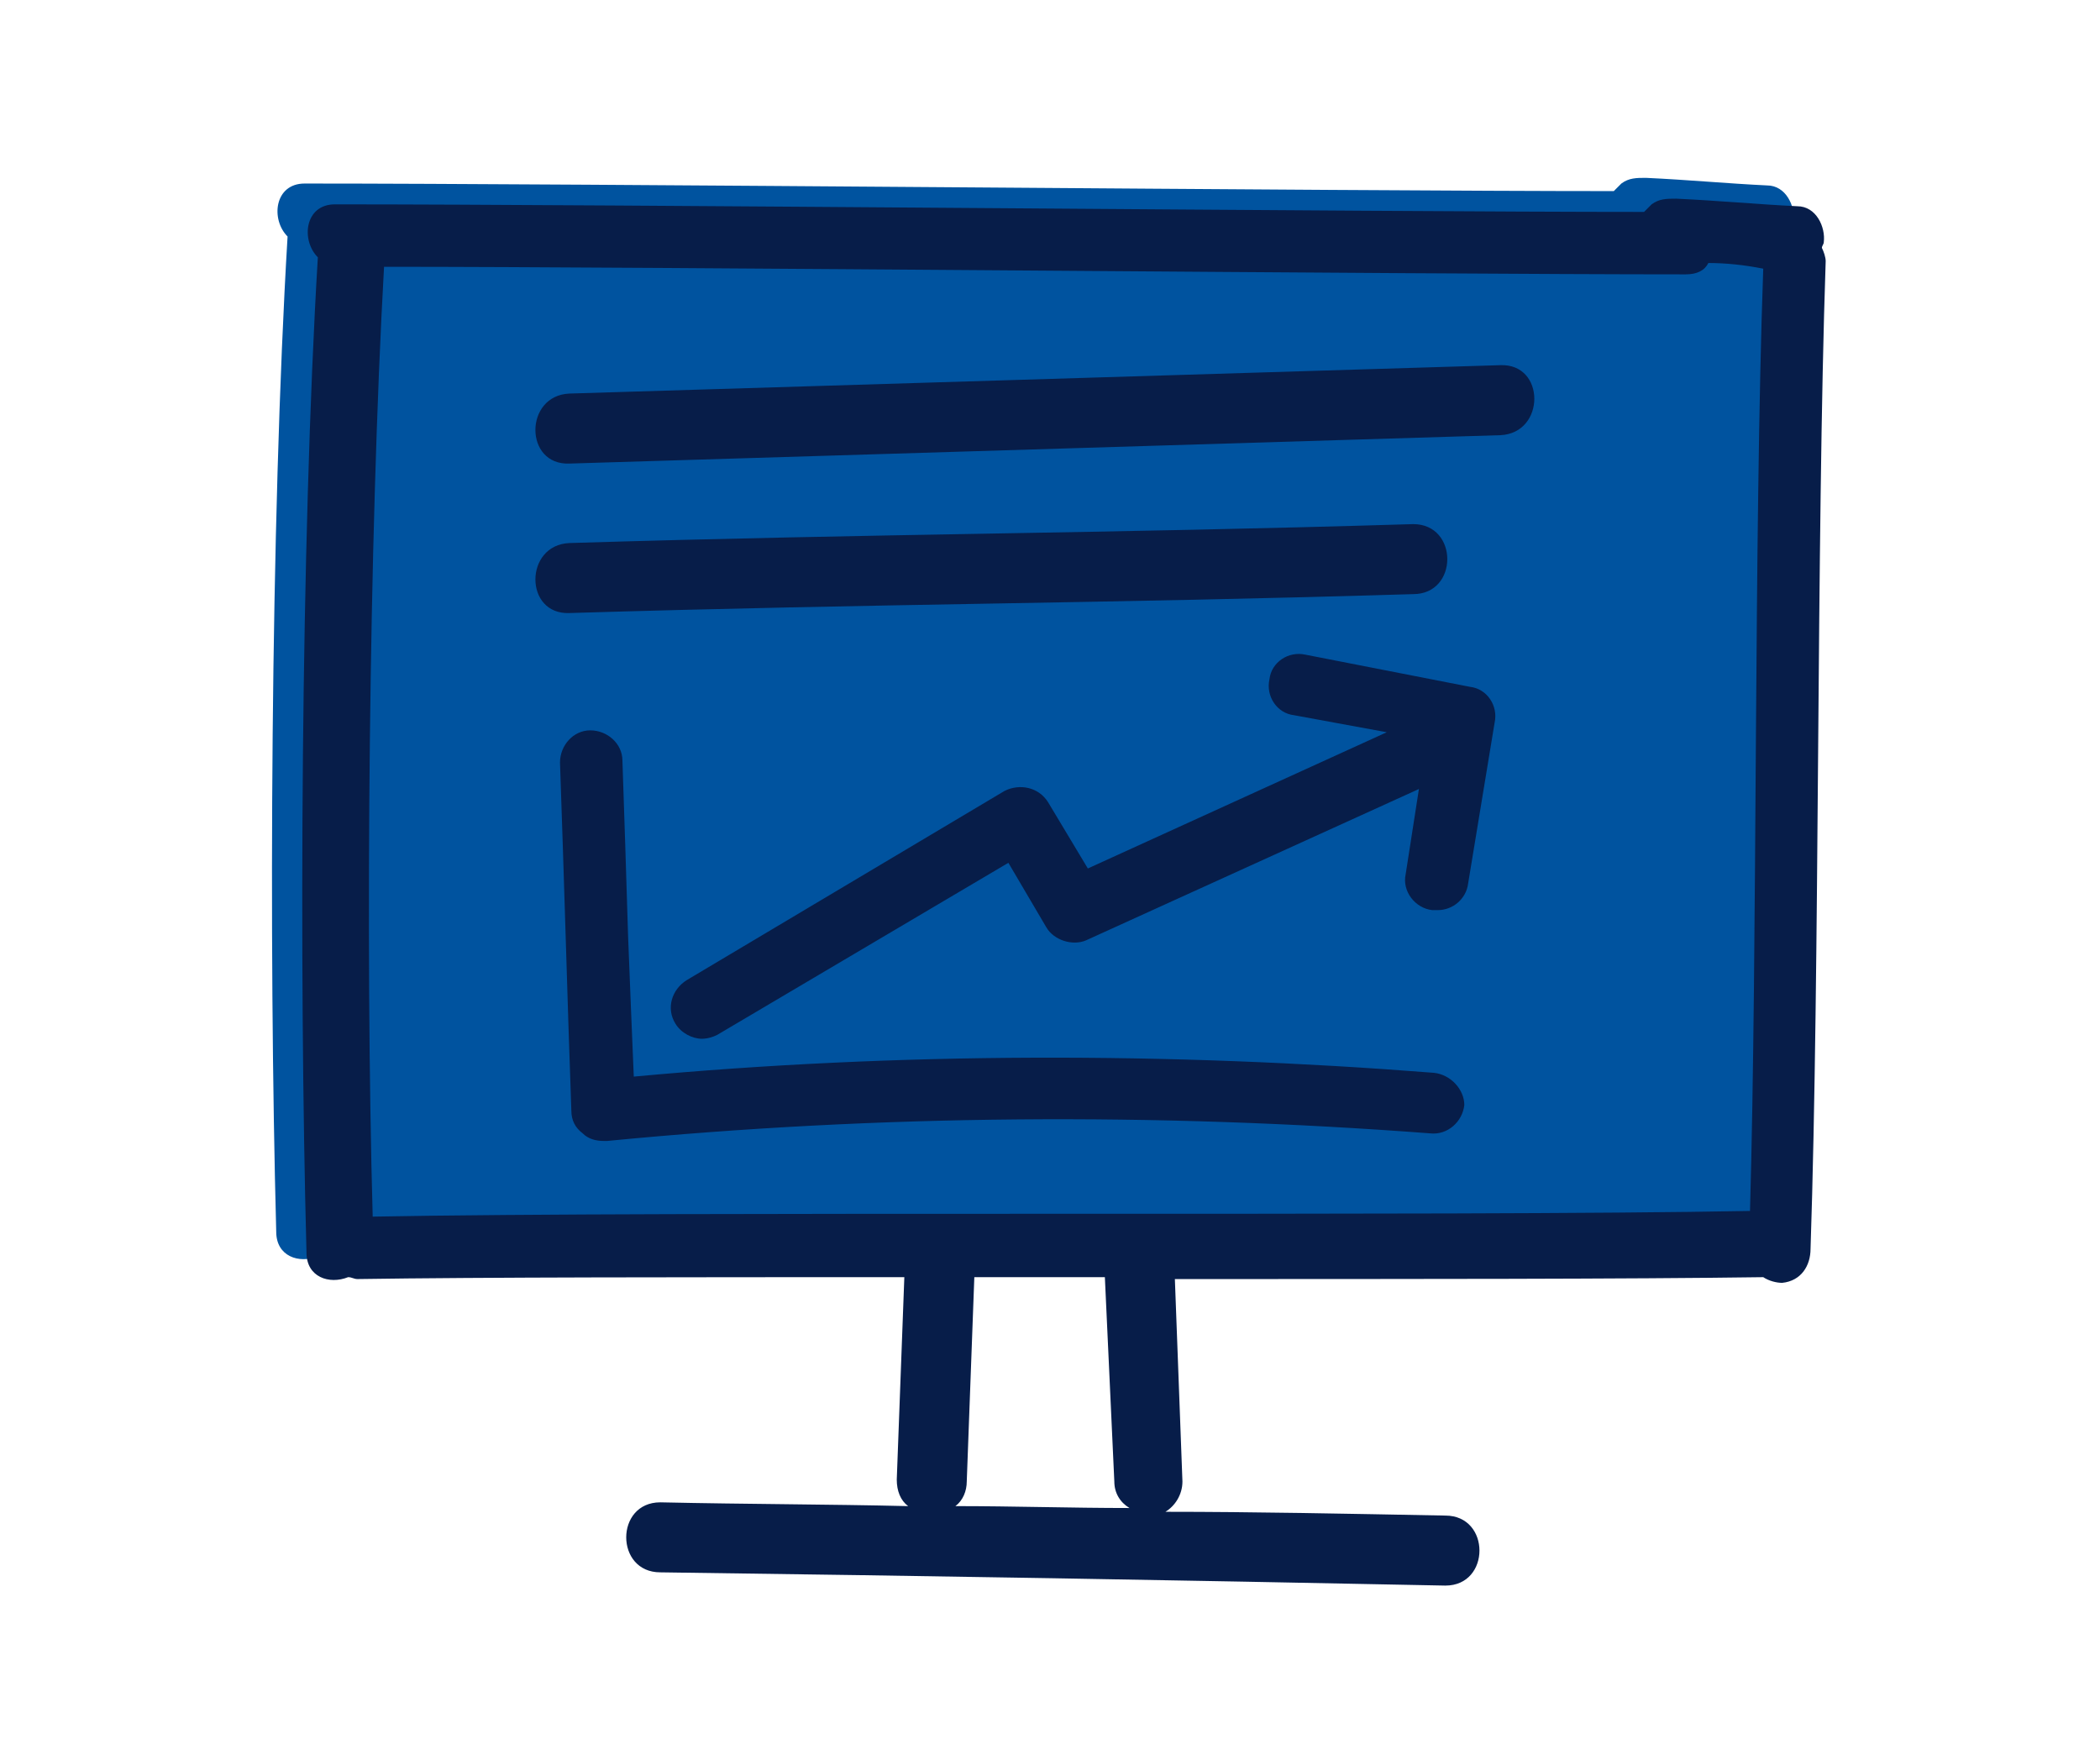 <?xml version="1.0" encoding="utf-8"?>
<!-- Generator: Adobe Illustrator 24.3.0, SVG Export Plug-In . SVG Version: 6.00 Build 0)  -->
<svg version="1.1" id="Layer_1" xmlns="http://www.w3.org/2000/svg" xmlns:xlink="http://www.w3.org/1999/xlink" x="0px" y="0px"
	 viewBox="0 0 111 93" style="enable-background:new 0 0 111 93;" xml:space="preserve">
<style type="text/css">
	.st0{fill:#00539F;}
	.st1{fill:#071D49;}
	.st2{display:none;}
</style>
<g id="background">
</g>
<g id="Layer_1_1_">
	<g>
		<g>
			<path class="st0" d="M94.1,64.6c0.5-14.7,0.3-37.2,0.8-51.9c0-0.3-0.1-0.5-0.2-0.7c0-0.1,0.1-0.2,0.1-0.3
				c0.1-0.8-0.4-1.9-1.4-1.9c-2.1-0.1-4.2-0.3-6.4-0.4c-0.5,0-0.9,0-1.3,0.3c-0.1,0.1-0.3,0.3-0.4,0.4c-14.6,0-54.5-0.4-69.2-0.4
				c-1.6,0-1.8,1.9-0.9,2.8c-0.9,15-1,37.6-0.6,52.6c0,1.3,1.2,1.7,2.2,1.3c0.2,0,0.3,0.1,0.5,0.1c16.2-0.3,58.1,0,74.2-0.3
				c0.3,0.2,0.7,0.3,1,0.3C93.6,66.4,94.1,65.5,94.1,64.6"/>
		</g>
		<g>
			<path class="st1" d="M79.3,19.3c-16.4,0.5-32.8,1-49.2,1.5c-2.4,0.1-2.4,3.8,0,3.7c16.4-0.5,32.8-1,49.2-1.5
				C81.7,22.9,81.7,19.2,79.3,19.3"/>
		</g>
		<g>
			<path class="st1" d="M74.7,27.7c-16.4,0.5-28.2,0.5-44.6,1c-2.4,0.1-2.4,3.8,0,3.7c16.4-0.5,28.2-0.5,44.6-1
				C77.1,31.4,77.1,27.7,74.7,27.7"/>
		</g>
		<path class="st1" d="M96.3,13.1c0-0.1,0.1-0.2,0.1-0.3c0.1-0.8-0.4-1.9-1.4-1.9c-2.1-0.1-4.2-0.3-6.4-0.4c-0.5,0-0.9,0-1.3,0.3
			c-0.1,0.1-0.3,0.3-0.4,0.4c-14.6,0-54.5-0.4-69.2-0.4c-1.6,0-1.8,1.9-0.9,2.8c-0.9,15-1,37.6-0.6,52.6c0,1.3,1.2,1.7,2.2,1.3
			c0.2,0,0.3,0.1,0.5,0.1c6.6-0.1,17.3-0.1,28.9-0.1l-0.4,10.7c0,0.6,0.2,1.1,0.6,1.4c-4.2-0.1-8.5-0.1-13.1-0.2
			c-2.4,0-2.4,3.7,0,3.7c15.1,0.2,26.5,0.4,41.5,0.7c2.4,0,2.4-3.7,0-3.7c-5.3-0.1-10.1-0.2-14.8-0.2c0.5-0.3,0.9-0.9,0.9-1.6
			l-0.4-10.7c12.4,0,24.1,0,31.1-0.1c0.3,0.2,0.7,0.3,1,0.3c1-0.1,1.5-0.9,1.5-1.8c0.5-15,0.3-37.4,0.8-52.2
			C96.5,13.6,96.4,13.3,96.3,13.1z M58.9,78.3c0,0.6,0.3,1.1,0.8,1.4c-3.1,0-6.1-0.1-9.2-0.1c0.4-0.3,0.6-0.8,0.6-1.3l0.4-10.8
			c2.3,0,4.6,0,6.9,0L58.9,78.3z M93.2,14.2c-0.5,14-0.3,35.8-0.7,49.8c-15.7,0.3-57.1,0-72.8,0.3c-0.4-14.2-0.2-36,0.6-50.2
			c14.5,0,54.3,0.4,68.8,0.4c0.6,0,1-0.2,1.2-0.6C91.2,13.9,92.2,14,93.2,14.2C93.2,14.1,93.2,14.1,93.2,14.2z"/>
		<g>
			<path class="st1" d="M75.8,56.7c-14-1.1-28.3-1.1-42.3,0.2c-0.1-2.3-0.2-4.9-0.3-7.4c-0.1-3.2-0.2-6.5-0.3-9.3
				c0-0.9-0.8-1.6-1.7-1.6c-0.9,0-1.6,0.8-1.6,1.7c0.1,2.8,0.2,6,0.3,9.2c0.1,3.2,0.2,6.5,0.3,9.2c0,0.5,0.2,0.9,0.6,1.2
				c0.3,0.3,0.7,0.4,1.1,0.4c0.1,0,0.1,0,0.2,0c14.4-1.4,29-1.5,43.5-0.4c0.9,0.1,1.7-0.6,1.8-1.5C77.4,57.6,76.7,56.8,75.8,56.7z"
				/>
			<path class="st1" d="M77.7,36.3L69,34.6c-0.9-0.2-1.8,0.4-1.9,1.3c-0.2,0.9,0.4,1.8,1.3,1.9l4.9,0.9l-15.8,7.2l-2.1-3.5
				c-0.5-0.8-1.5-1-2.3-0.6l-16.8,10c-0.8,0.5-1.1,1.5-0.6,2.3c0.3,0.5,0.9,0.8,1.4,0.8c0.3,0,0.6-0.1,0.8-0.2l15.4-9.1l2,3.4
				c0.4,0.7,1.4,1,2.1,0.7l17.6-8l-0.7,4.5c-0.2,0.9,0.5,1.8,1.4,1.9c0.1,0,0.2,0,0.3,0c0.8,0,1.5-0.6,1.6-1.4l1.4-8.5
				C79.2,37.3,78.6,36.4,77.7,36.3z"/>
		</g>
	</g>
</g>
<g id="header_x2F_footer">
</g>
<g id="modal">
</g>
<g id="popup">
</g>
<g id="GRID" class="st2">
</g>
</svg>
